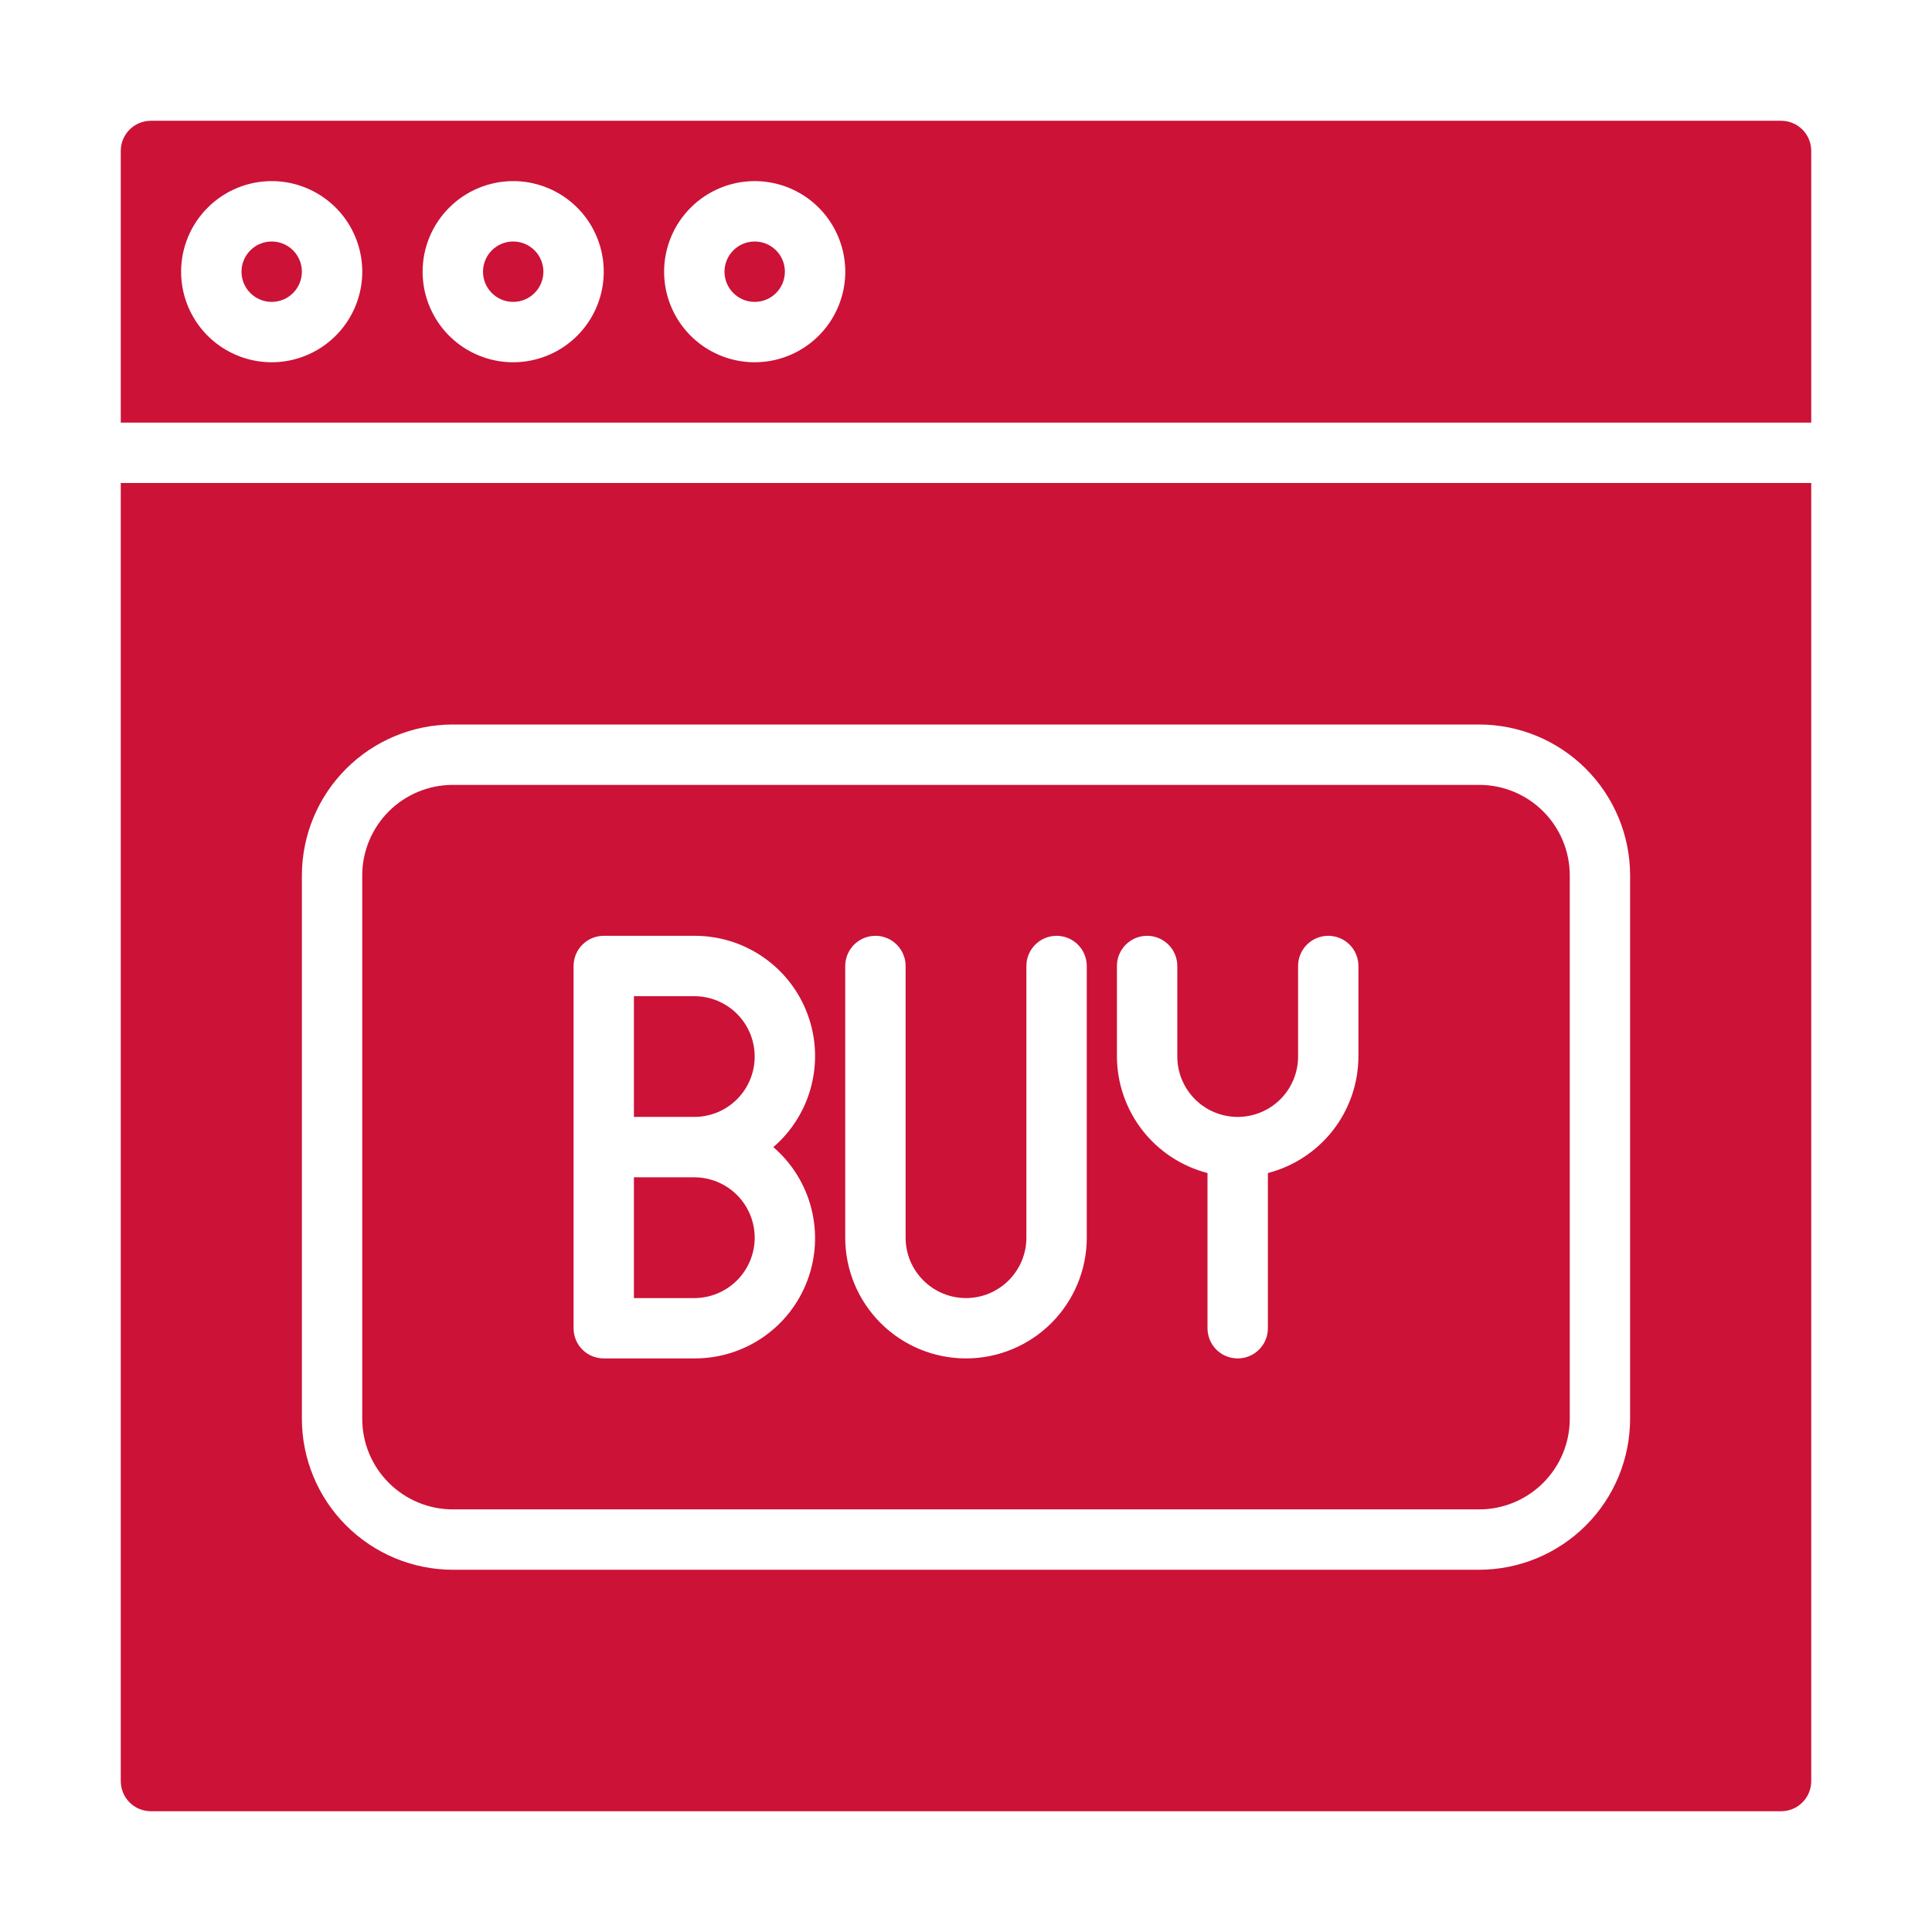 <svg width="43" height="43" viewBox="0 0 43 43" fill="none" xmlns="http://www.w3.org/2000/svg">
<path d="M2.688 9.406H40.312V3.359C40.312 3.181 40.242 3.01 40.116 2.884C39.99 2.758 39.819 2.688 39.641 2.688H3.359C3.181 2.688 3.01 2.758 2.884 2.884C2.758 3.01 2.688 3.181 2.688 3.359V9.406ZM16.797 4.031C17.195 4.031 17.585 4.149 17.917 4.371C18.248 4.592 18.506 4.907 18.659 5.276C18.812 5.644 18.852 6.049 18.774 6.44C18.696 6.831 18.504 7.19 18.222 7.472C17.94 7.754 17.581 7.946 17.19 8.024C16.799 8.102 16.394 8.062 16.026 7.909C15.657 7.757 15.342 7.498 15.121 7.167C14.899 6.835 14.781 6.446 14.781 6.047C14.781 5.512 14.994 5 15.372 4.622C15.75 4.244 16.262 4.031 16.797 4.031ZM11.422 4.031C11.82 4.031 12.21 4.149 12.542 4.371C12.873 4.592 13.132 4.907 13.284 5.276C13.437 5.644 13.476 6.049 13.399 6.44C13.321 6.831 13.129 7.19 12.847 7.472C12.565 7.754 12.206 7.946 11.815 8.024C11.424 8.102 11.019 8.062 10.65 7.909C10.282 7.757 9.967 7.498 9.746 7.167C9.524 6.835 9.406 6.446 9.406 6.047C9.406 5.512 9.619 5 9.997 4.622C10.375 4.244 10.887 4.031 11.422 4.031ZM6.047 4.031C6.446 4.031 6.835 4.149 7.167 4.371C7.498 4.592 7.757 4.907 7.909 5.276C8.062 5.644 8.102 6.049 8.024 6.44C7.946 6.831 7.754 7.19 7.472 7.472C7.19 7.754 6.831 7.946 6.44 8.024C6.049 8.102 5.644 8.062 5.276 7.909C4.907 7.757 4.592 7.498 4.371 7.167C4.149 6.835 4.031 6.446 4.031 6.047C4.031 5.512 4.244 5 4.622 4.622C5 4.244 5.512 4.031 6.047 4.031Z" fill="#CC1237"/>
<path d="M16.797 23.516C16.797 23.159 16.655 22.817 16.403 22.565C16.151 22.313 15.809 22.172 15.453 22.172H14.109V24.859H15.453C15.809 24.859 16.151 24.718 16.403 24.466C16.655 24.214 16.797 23.872 16.797 23.516Z" fill="#CC1237"/>
<path d="M6.047 6.719C6.418 6.719 6.719 6.418 6.719 6.047C6.719 5.676 6.418 5.375 6.047 5.375C5.676 5.375 5.375 5.676 5.375 6.047C5.375 6.418 5.676 6.719 6.047 6.719Z" fill="#CC1237"/>
<path d="M11.422 6.719C11.793 6.719 12.094 6.418 12.094 6.047C12.094 5.676 11.793 5.375 11.422 5.375C11.051 5.375 10.75 5.676 10.75 6.047C10.75 6.418 11.051 6.719 11.422 6.719Z" fill="#CC1237"/>
<path d="M16.797 6.719C17.168 6.719 17.469 6.418 17.469 6.047C17.469 5.676 17.168 5.375 16.797 5.375C16.426 5.375 16.125 5.676 16.125 6.047C16.125 6.418 16.426 6.719 16.797 6.719Z" fill="#CC1237"/>
<path d="M3.359 40.312H39.641C39.819 40.312 39.99 40.242 40.116 40.116C40.242 39.99 40.312 39.819 40.312 39.641V10.75H2.688V39.641C2.688 39.819 2.758 39.99 2.884 40.116C3.01 40.242 3.181 40.312 3.359 40.312ZM6.719 19.484C6.72 18.594 7.074 17.74 7.704 17.11C8.334 16.48 9.187 16.126 10.078 16.125H32.922C33.812 16.126 34.666 16.48 35.296 17.11C35.926 17.74 36.28 18.594 36.281 19.484V31.578C36.28 32.469 35.926 33.323 35.296 33.952C34.666 34.582 33.812 34.936 32.922 34.938H10.078C9.187 34.936 8.334 34.582 7.704 33.952C7.074 33.323 6.72 32.469 6.719 31.578V19.484Z" fill="#CC1237"/>
<path d="M16.797 27.547C16.797 27.191 16.655 26.849 16.403 26.597C16.151 26.345 15.809 26.203 15.453 26.203H14.109V28.891H15.453C15.809 28.891 16.151 28.749 16.403 28.497C16.655 28.245 16.797 27.903 16.797 27.547Z" fill="#CC1237"/>
<path d="M10.078 33.594H32.922C33.456 33.594 33.969 33.381 34.347 33.003C34.725 32.625 34.938 32.113 34.938 31.578V19.484C34.938 18.95 34.725 18.437 34.347 18.059C33.969 17.681 33.456 17.469 32.922 17.469H10.078C9.544 17.469 9.031 17.681 8.653 18.059C8.275 18.437 8.062 18.95 8.062 19.484V31.578C8.062 32.113 8.275 32.625 8.653 33.003C9.031 33.381 9.544 33.594 10.078 33.594ZM24.859 21.5C24.859 21.322 24.93 21.151 25.056 21.025C25.182 20.899 25.353 20.828 25.531 20.828C25.709 20.828 25.88 20.899 26.006 21.025C26.132 21.151 26.203 21.322 26.203 21.5V23.516C26.203 23.872 26.345 24.214 26.597 24.466C26.849 24.718 27.191 24.859 27.547 24.859C27.903 24.859 28.245 24.718 28.497 24.466C28.749 24.214 28.891 23.872 28.891 23.516V21.5C28.891 21.322 28.961 21.151 29.087 21.025C29.213 20.899 29.384 20.828 29.562 20.828C29.741 20.828 29.912 20.899 30.038 21.025C30.164 21.151 30.234 21.322 30.234 21.5V23.516C30.232 24.11 30.033 24.686 29.669 25.155C29.304 25.624 28.794 25.959 28.219 26.108V29.562C28.219 29.741 28.148 29.912 28.022 30.038C27.896 30.164 27.725 30.234 27.547 30.234C27.369 30.234 27.198 30.164 27.072 30.038C26.946 29.912 26.875 29.741 26.875 29.562V26.108C26.3 25.959 25.79 25.624 25.425 25.155C25.061 24.686 24.862 24.11 24.859 23.516V21.5ZM18.812 21.5C18.812 21.322 18.883 21.151 19.009 21.025C19.135 20.899 19.306 20.828 19.484 20.828C19.663 20.828 19.834 20.899 19.959 21.025C20.085 21.151 20.156 21.322 20.156 21.5V27.547C20.156 27.903 20.298 28.245 20.55 28.497C20.802 28.749 21.144 28.891 21.5 28.891C21.856 28.891 22.198 28.749 22.45 28.497C22.702 28.245 22.844 27.903 22.844 27.547V21.5C22.844 21.322 22.915 21.151 23.041 21.025C23.166 20.899 23.337 20.828 23.516 20.828C23.694 20.828 23.865 20.899 23.991 21.025C24.117 21.151 24.188 21.322 24.188 21.5V27.547C24.188 28.26 23.904 28.943 23.4 29.447C22.896 29.951 22.213 30.234 21.5 30.234C20.787 30.234 20.104 29.951 19.6 29.447C19.096 28.943 18.812 28.26 18.812 27.547V21.5ZM12.766 21.5C12.766 21.322 12.836 21.151 12.962 21.025C13.088 20.899 13.259 20.828 13.438 20.828H15.453C16 20.826 16.535 20.991 16.985 21.302C17.436 21.613 17.78 22.054 17.971 22.567C18.163 23.079 18.193 23.638 18.057 24.168C17.922 24.698 17.627 25.174 17.212 25.531C17.627 25.889 17.922 26.364 18.057 26.894C18.193 27.424 18.163 27.983 17.971 28.496C17.78 29.008 17.436 29.45 16.985 29.761C16.535 30.071 16 30.237 15.453 30.234H13.438C13.259 30.234 13.088 30.164 12.962 30.038C12.836 29.912 12.766 29.741 12.766 29.562V21.5Z" fill="#CC1237"/>
</svg>
